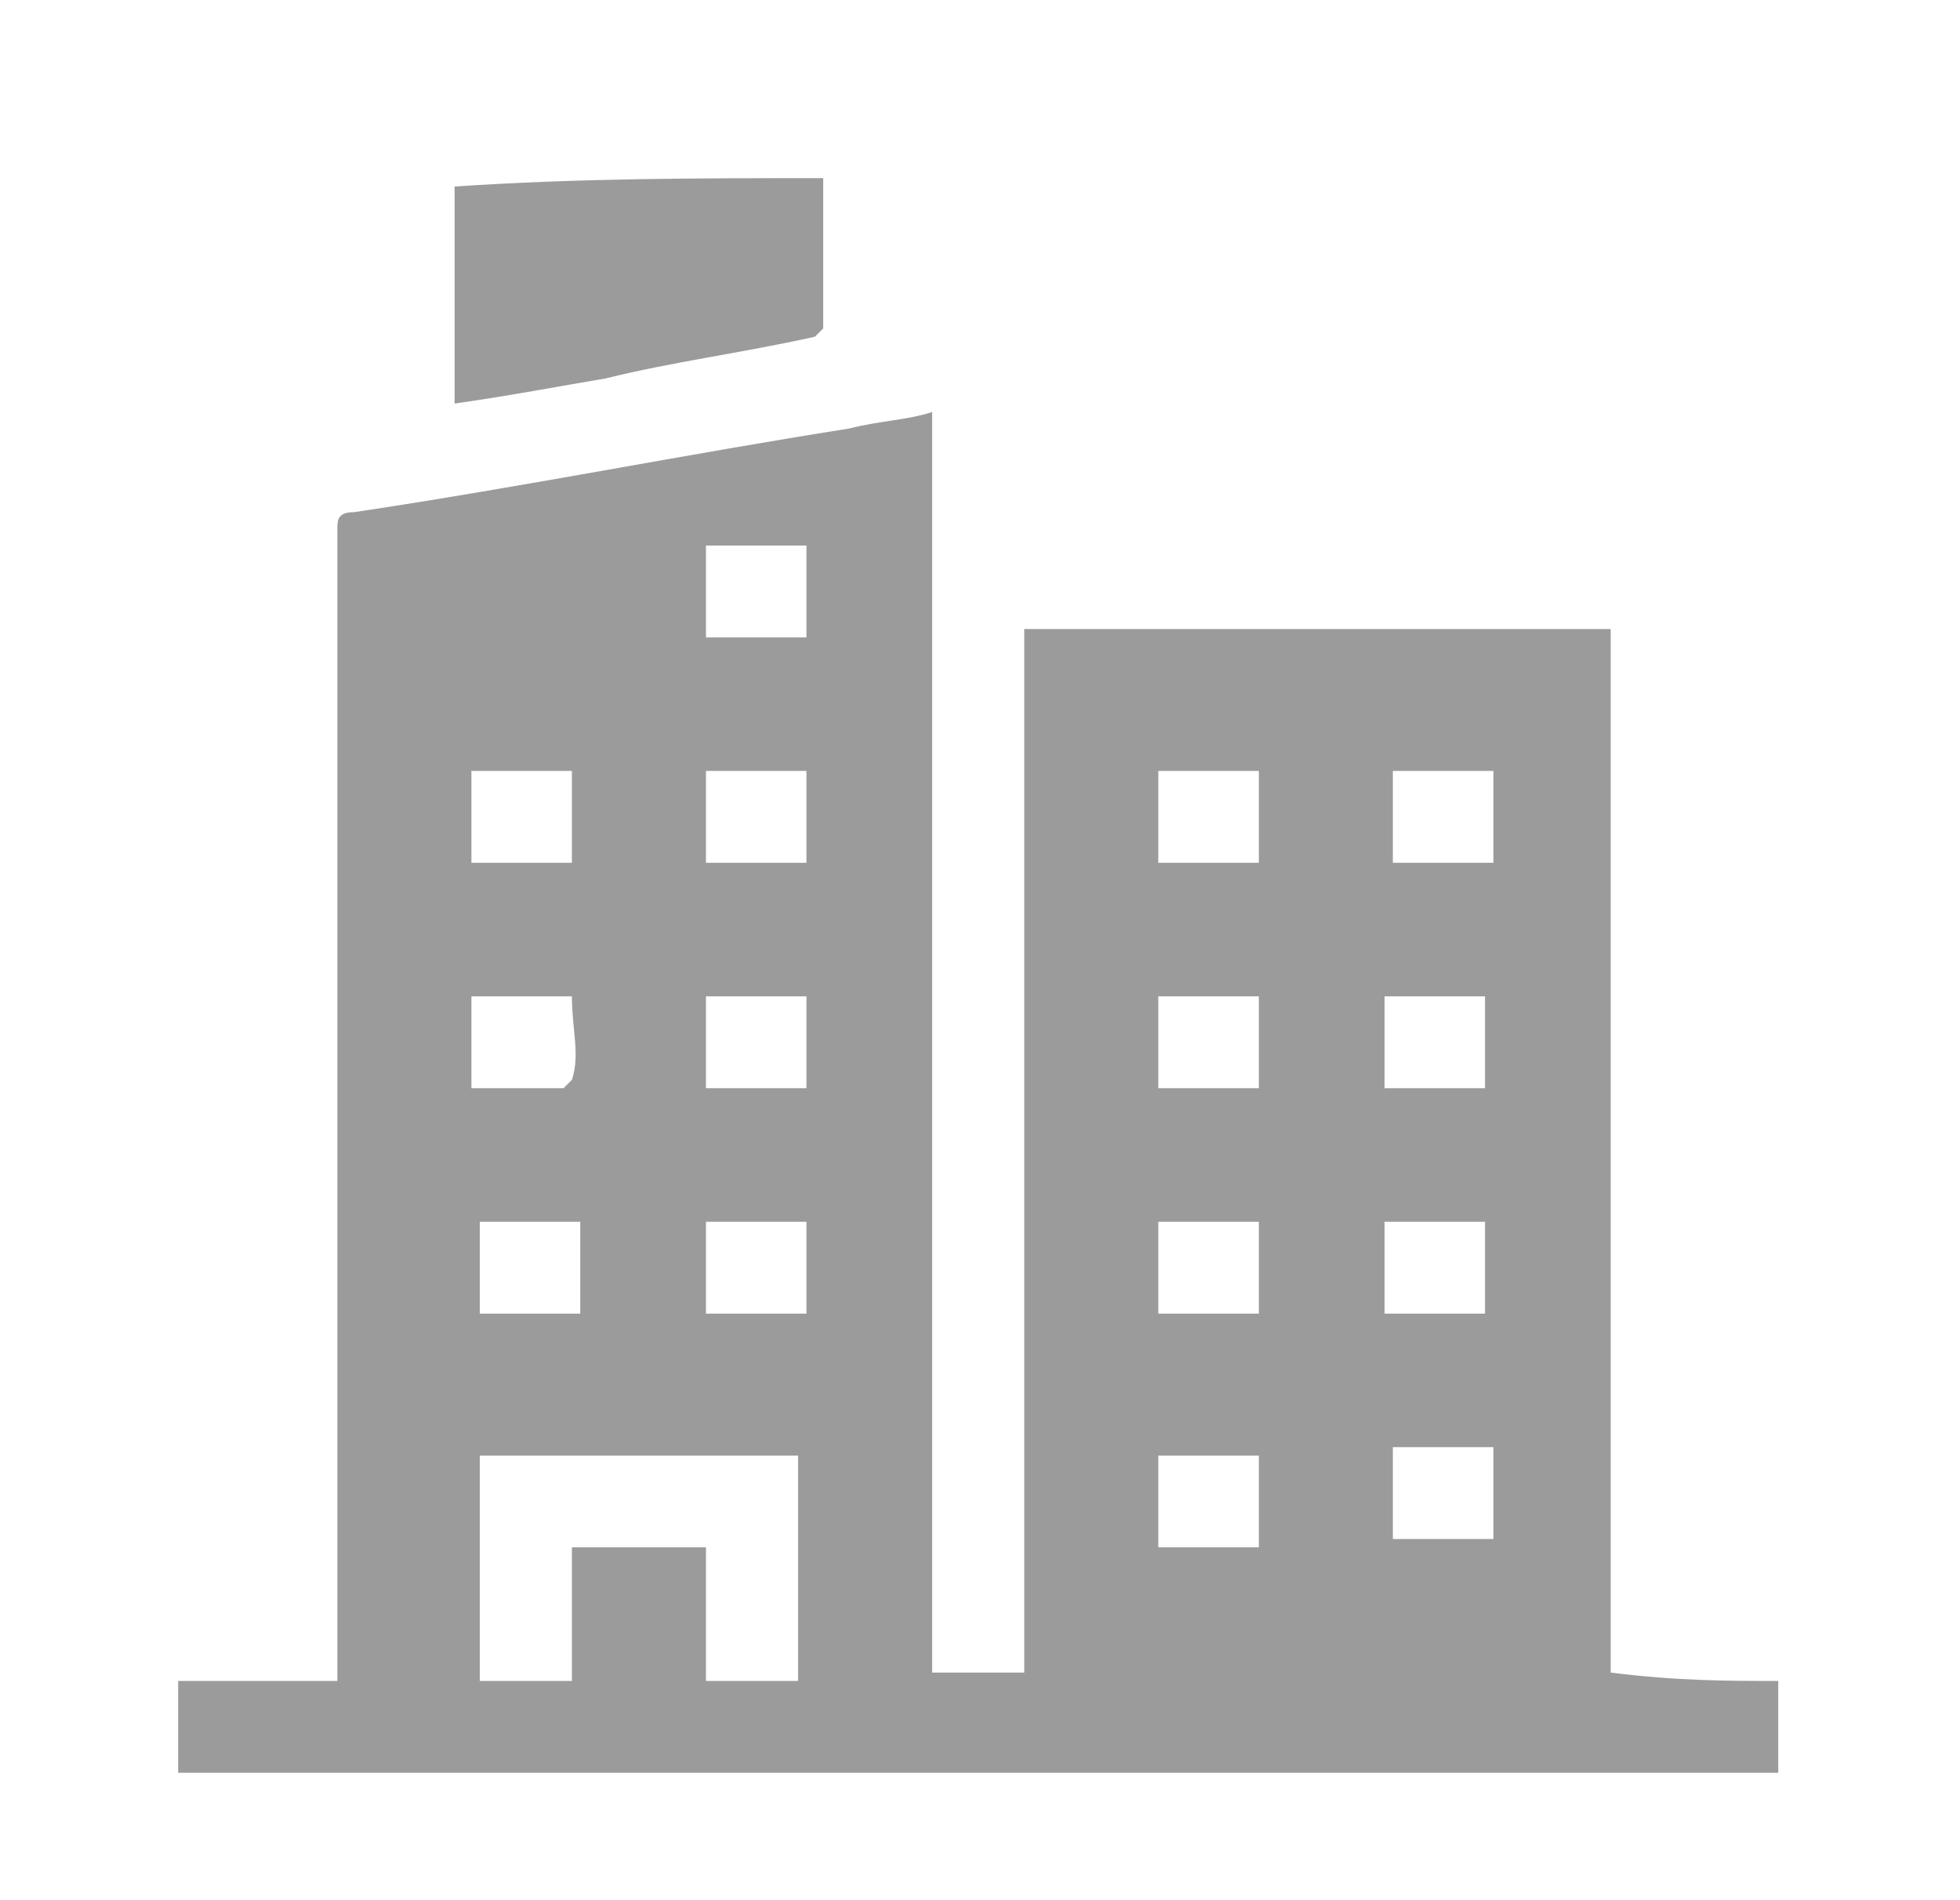 <svg width="33" height="32" viewBox="0 0 33 32" fill="none" xmlns="http://www.w3.org/2000/svg">
<path d="M29.94 28.308C29.94 28.87 29.94 29.292 29.94 29.854C20.913 29.854 12.027 29.854 3 29.854C3 29.292 3 28.87 3 28.308C3.846 28.308 4.834 28.308 5.68 28.308C5.68 28.167 5.68 28.027 5.68 27.886C5.68 22.965 5.68 18.185 5.68 13.264C5.68 11.858 5.68 10.312 5.68 8.906C5.68 8.765 5.68 8.625 5.962 8.625C8.783 8.203 11.604 7.64 14.284 7.219C14.848 7.078 15.271 7.078 15.694 6.938C15.694 14.108 15.694 21.138 15.694 28.167C16.258 28.167 16.681 28.167 17.245 28.167C17.245 22.262 17.245 16.498 17.245 10.593C20.631 10.593 23.875 10.593 27.119 10.593C27.119 16.498 27.119 22.262 27.119 28.167C28.247 28.308 29.093 28.308 29.94 28.308ZM11.886 26.058C11.886 26.761 11.886 27.605 11.886 28.308C12.45 28.308 12.873 28.308 13.437 28.308C13.437 27.043 13.437 25.777 13.437 24.512C11.604 24.512 9.911 24.512 8.078 24.512C8.078 25.777 8.078 27.043 8.078 28.308C8.642 28.308 9.065 28.308 9.629 28.308C9.629 27.605 9.629 26.761 9.629 26.058C10.475 26.058 11.181 26.058 11.886 26.058ZM13.578 9.187C13.014 9.187 12.45 9.187 11.886 9.187C11.886 9.749 11.886 10.171 11.886 10.734C12.45 10.734 13.014 10.734 13.578 10.734C13.578 10.171 13.578 9.609 13.578 9.187ZM13.578 22.122C13.578 21.559 13.578 21.138 13.578 20.575C13.014 20.575 12.45 20.575 11.886 20.575C11.886 21.138 11.886 21.559 11.886 22.122C12.45 22.122 13.014 22.122 13.578 22.122ZM21.195 22.122C21.195 21.559 21.195 21.138 21.195 20.575C20.631 20.575 20.066 20.575 19.502 20.575C19.502 21.138 19.502 21.559 19.502 22.122C20.066 22.122 20.631 22.122 21.195 22.122ZM21.195 24.512C20.631 24.512 20.066 24.512 19.502 24.512C19.502 25.074 19.502 25.496 19.502 26.058C20.066 26.058 20.631 26.058 21.195 26.058C21.195 25.496 21.195 24.934 21.195 24.512ZM23.451 25.918C24.016 25.918 24.58 25.918 25.144 25.918C25.144 25.355 25.144 24.934 25.144 24.371C24.58 24.371 24.016 24.371 23.451 24.371C23.451 24.934 23.451 25.496 23.451 25.918ZM9.629 12.983C9.065 12.983 8.501 12.983 7.937 12.983C7.937 13.546 7.937 13.967 7.937 14.53C8.501 14.53 9.065 14.53 9.629 14.53C9.629 13.967 9.629 13.546 9.629 12.983ZM11.886 14.53C12.45 14.53 13.014 14.53 13.578 14.53C13.578 13.967 13.578 13.546 13.578 12.983C13.014 12.983 12.45 12.983 11.886 12.983C11.886 13.546 11.886 13.967 11.886 14.53ZM19.502 12.983C19.502 13.546 19.502 13.967 19.502 14.53C20.066 14.53 20.631 14.53 21.195 14.53C21.195 13.967 21.195 13.546 21.195 12.983C20.631 12.983 20.066 12.983 19.502 12.983ZM23.451 12.983C23.451 13.546 23.451 13.967 23.451 14.53C24.016 14.53 24.58 14.53 25.144 14.53C25.144 13.967 25.144 13.546 25.144 12.983C24.439 12.983 24.016 12.983 23.451 12.983ZM9.629 16.779C9.065 16.779 8.501 16.779 7.937 16.779C7.937 17.341 7.937 17.763 7.937 18.326C8.501 18.326 8.924 18.326 9.488 18.326L9.629 18.185C9.77 17.763 9.629 17.341 9.629 16.779ZM13.578 18.326C13.578 17.763 13.578 17.341 13.578 16.779C13.014 16.779 12.45 16.779 11.886 16.779C11.886 17.341 11.886 17.763 11.886 18.326C12.45 18.326 13.014 18.326 13.578 18.326ZM21.195 16.779C20.631 16.779 20.066 16.779 19.502 16.779C19.502 17.341 19.502 17.763 19.502 18.326C20.066 18.326 20.631 18.326 21.195 18.326C21.195 17.763 21.195 17.341 21.195 16.779ZM25.003 16.779C24.439 16.779 23.875 16.779 23.311 16.779C23.311 17.341 23.311 17.763 23.311 18.326C23.875 18.326 24.439 18.326 25.003 18.326C25.003 17.763 25.003 17.341 25.003 16.779ZM8.078 22.122C8.642 22.122 9.206 22.122 9.77 22.122C9.77 21.559 9.77 21.138 9.77 20.575C9.206 20.575 8.642 20.575 8.078 20.575C8.078 21.138 8.078 21.7 8.078 22.122ZM25.003 20.575C24.439 20.575 23.875 20.575 23.311 20.575C23.311 21.138 23.311 21.559 23.311 22.122C23.875 22.122 24.439 22.122 25.003 22.122C25.003 21.7 25.003 21.138 25.003 20.575Z" fill="#9B9B9B"/>
<path d="M13.86 3C13.86 3.844 13.86 4.687 13.86 5.531L13.719 5.671C12.45 5.952 11.322 6.093 10.193 6.374C9.347 6.515 8.642 6.655 7.654 6.796C7.654 5.531 7.654 4.265 7.654 3.141C9.77 3 11.745 3 13.86 3Z" fill="#9B9B9B"/>
</svg>
